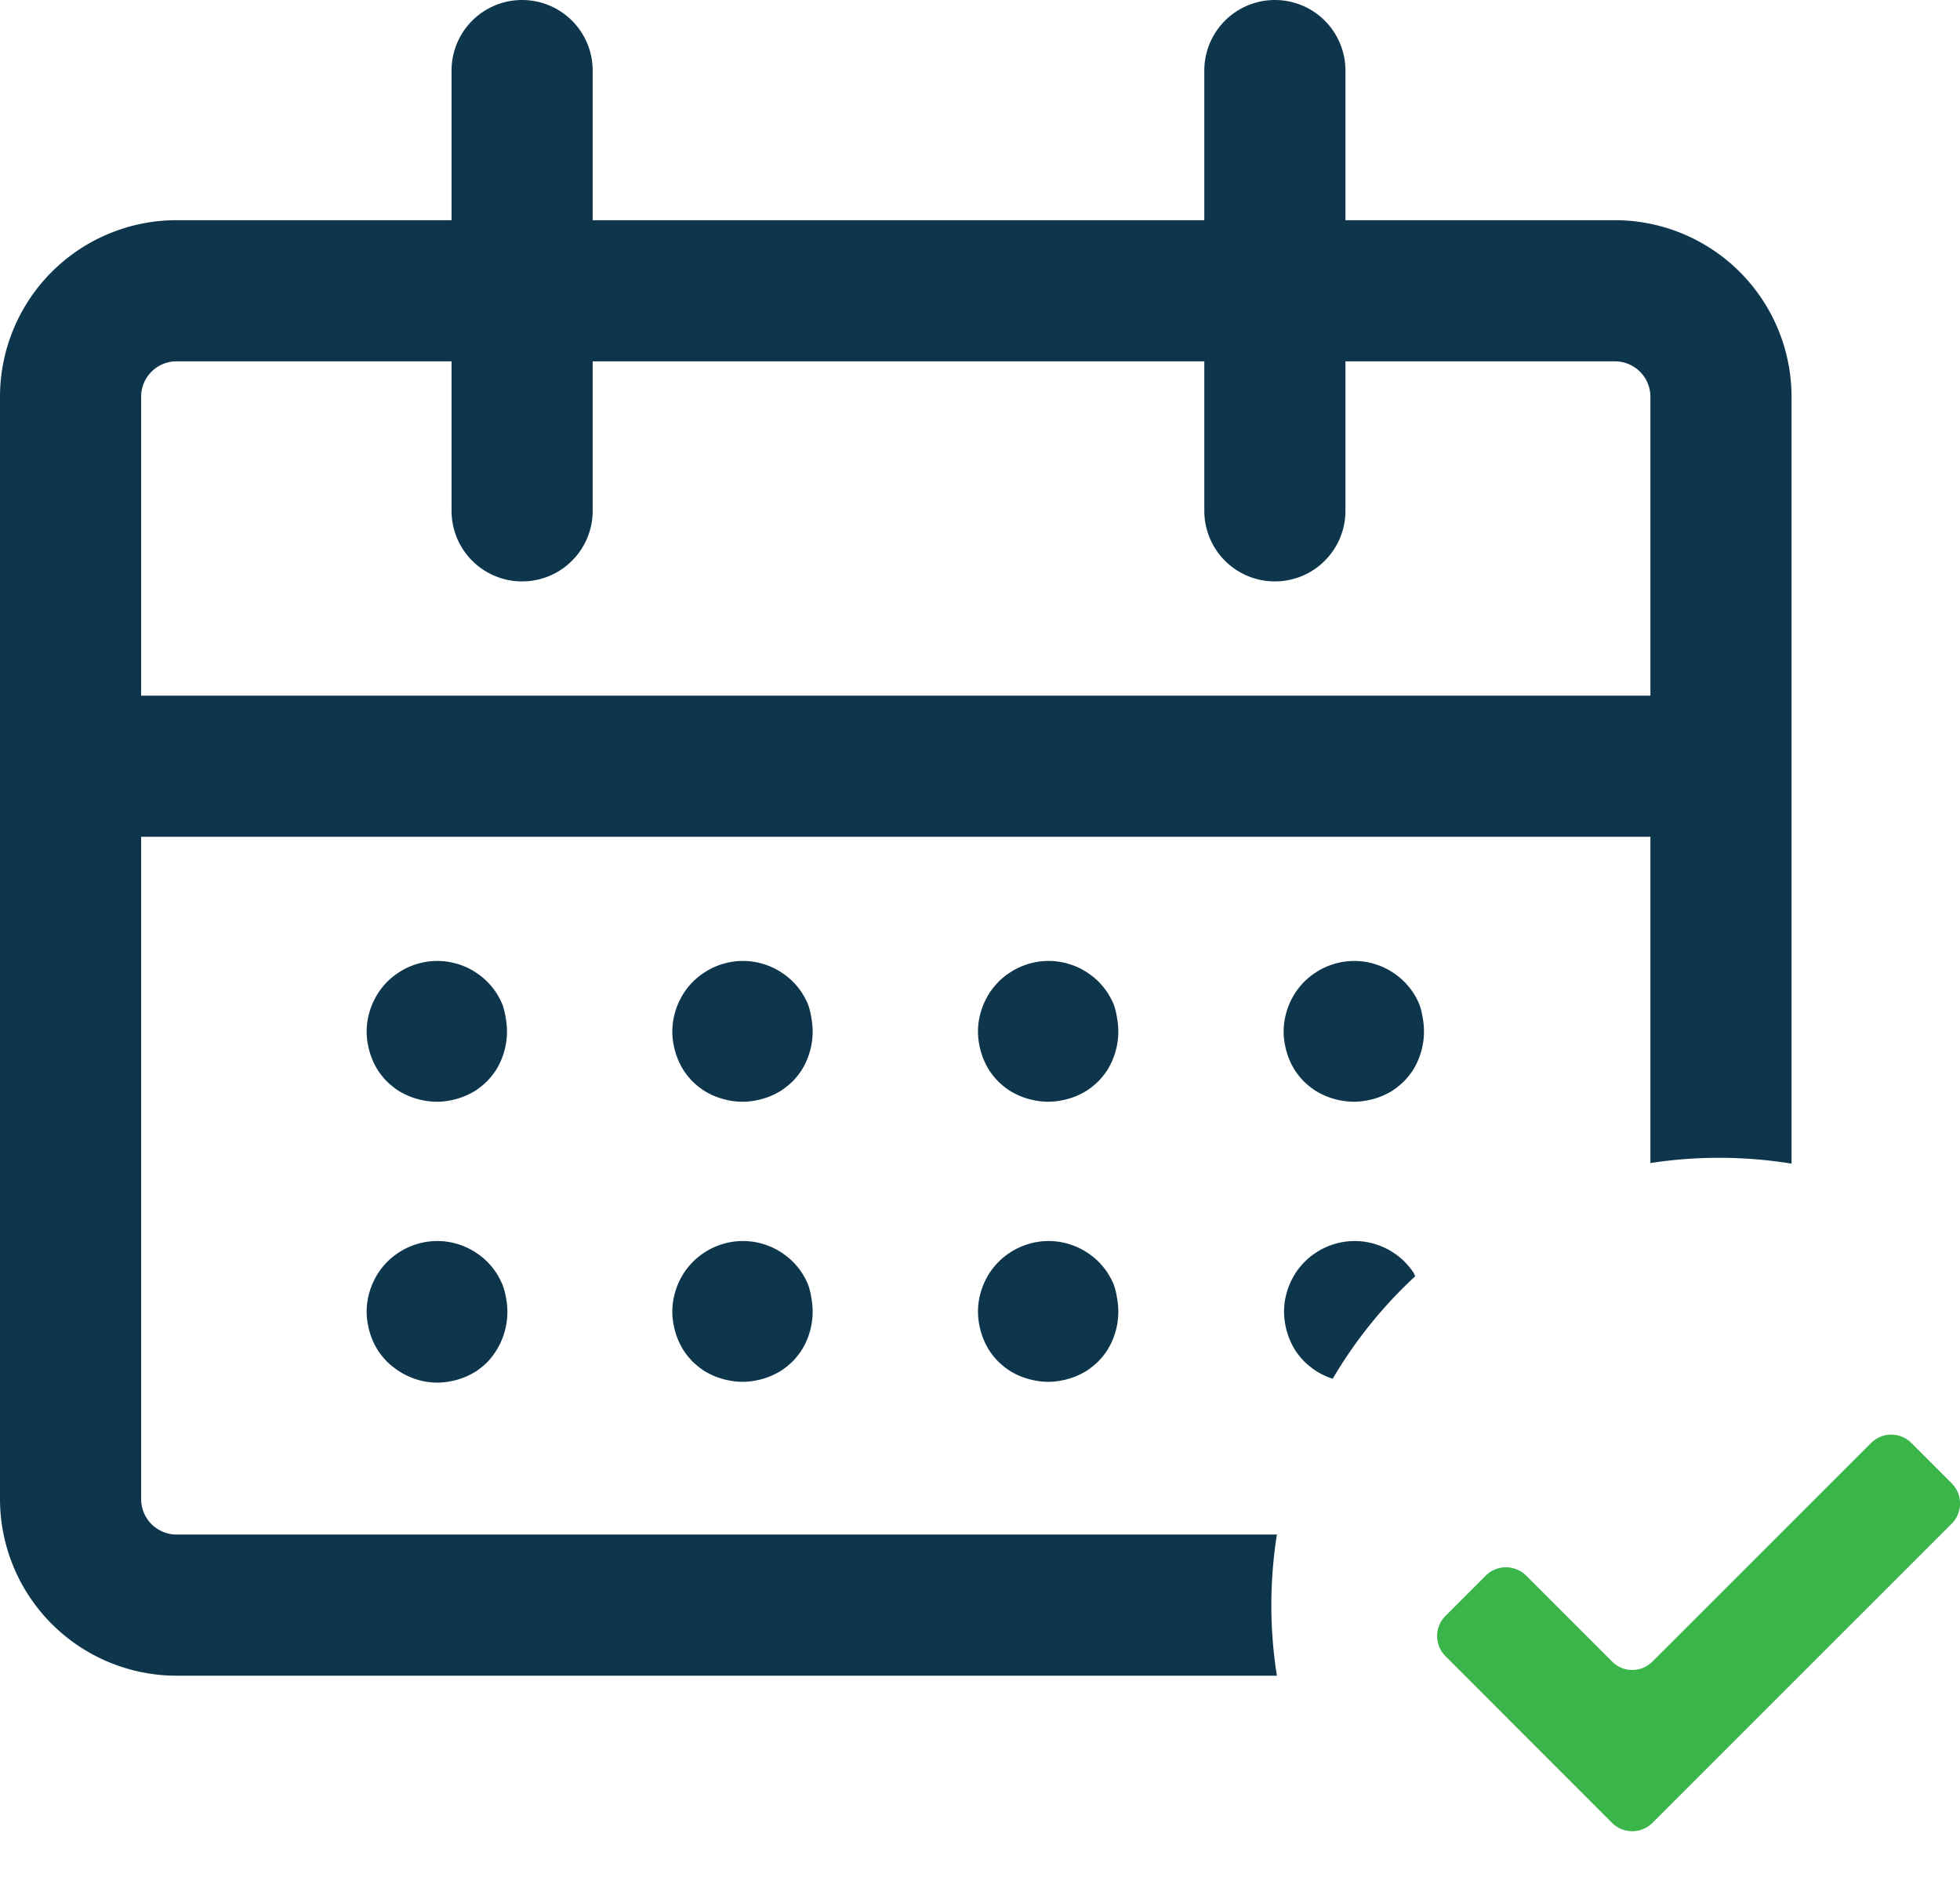 <svg id="Calque_1" data-name="Calque 1" xmlns="http://www.w3.org/2000/svg" viewBox="0 0 194.42 186.18"><defs><style>.cls-1{fill:#0d364d;}.cls-2{fill:#39b54a;}</style></defs><path class="cls-1" d="M160.19,21.84H133.46V7a7,7,0,0,0-14,0V21.84H58.79V7a7,7,0,0,0-14,0V21.84H17.51A17.52,17.52,0,0,0,0,39.35V148.69a17.53,17.53,0,0,0,17.51,17.52H126.66a44.82,44.82,0,0,1,0-14H17.51A3.52,3.52,0,0,1,14,148.69V83H163.71v32.36a44.85,44.85,0,0,1,14,.06v-76A17.53,17.53,0,0,0,160.19,21.84ZM163.71,69H14V39.35a3.51,3.51,0,0,1,3.51-3.51H44.79V50.67a7,7,0,0,0,14,0V35.84h60.67V50.67a7,7,0,0,0,14,0V35.84h26.73a3.52,3.52,0,0,1,3.52,3.51Z"/><path class="cls-1" d="M49.84,99.64a7.77,7.77,0,0,0-.64-1.21,7.44,7.44,0,0,0-.87-1.06,6.79,6.79,0,0,0-1.07-.87,6.7,6.7,0,0,0-1.21-.65,7.35,7.35,0,0,0-1.31-.4,7,7,0,0,0-2.73,0,7.35,7.35,0,0,0-1.31.4,6.7,6.7,0,0,0-1.21.65,6.79,6.79,0,0,0-1.07.87,7.44,7.44,0,0,0-.87,1.06,7.77,7.77,0,0,0-.64,1.21,7.35,7.35,0,0,0-.4,1.31,6.72,6.72,0,0,0,0,2.73,7.21,7.21,0,0,0,1,2.52,7.53,7.53,0,0,0,.87,1.07,8.13,8.13,0,0,0,1.07.87,7.21,7.21,0,0,0,2.52,1,6.72,6.72,0,0,0,2.73,0,7.21,7.21,0,0,0,2.52-1,8.13,8.13,0,0,0,1.07-.87,7.53,7.53,0,0,0,.87-1.07,7.21,7.21,0,0,0,1-2.52,7.23,7.23,0,0,0,0-2.73A7.35,7.35,0,0,0,49.84,99.64Z"/><path class="cls-1" d="M80.16,99.64a7.77,7.77,0,0,0-.64-1.21,7.44,7.44,0,0,0-.87-1.06,6.79,6.79,0,0,0-1.07-.87,6.7,6.7,0,0,0-1.21-.65,7.35,7.35,0,0,0-1.31-.4,7,7,0,0,0-2.73,0,7.35,7.35,0,0,0-1.31.4,6.7,6.7,0,0,0-1.21.65,6.79,6.79,0,0,0-1.07.87,7.44,7.44,0,0,0-.87,1.06,7.77,7.77,0,0,0-.64,1.21,7.35,7.35,0,0,0-.4,1.31,6.72,6.72,0,0,0,0,2.73,7.21,7.21,0,0,0,1,2.52,7.53,7.53,0,0,0,.87,1.07,8.13,8.13,0,0,0,1.07.87,7.21,7.21,0,0,0,2.52,1,6.72,6.72,0,0,0,2.73,0,7.21,7.21,0,0,0,2.52-1,8.13,8.13,0,0,0,1.07-.87,7.53,7.53,0,0,0,.87-1.07,7.21,7.21,0,0,0,1-2.52,7.23,7.23,0,0,0,0-2.73A7.35,7.35,0,0,0,80.16,99.64Z"/><path class="cls-1" d="M110.48,99.64a7.77,7.77,0,0,0-.64-1.21,7.44,7.44,0,0,0-.87-1.06,6.79,6.79,0,0,0-1.07-.87,6.7,6.7,0,0,0-1.21-.65,7.35,7.35,0,0,0-1.31-.4,7,7,0,0,0-2.73,0,7.35,7.35,0,0,0-1.31.4,6.7,6.7,0,0,0-1.21.65,6.79,6.79,0,0,0-1.07.87,7.44,7.44,0,0,0-.87,1.06,7.77,7.77,0,0,0-.64,1.21,7.35,7.35,0,0,0-.4,1.31,6.72,6.72,0,0,0,0,2.73,7.21,7.21,0,0,0,1,2.52,7.53,7.53,0,0,0,.87,1.07,8.13,8.13,0,0,0,1.07.87,7.21,7.21,0,0,0,2.52,1,6.72,6.72,0,0,0,2.73,0,7.21,7.21,0,0,0,2.52-1,8.13,8.13,0,0,0,1.07-.87,7.53,7.53,0,0,0,.87-1.07,7.21,7.21,0,0,0,1-2.52,7.23,7.23,0,0,0,0-2.73A7.35,7.35,0,0,0,110.48,99.64Z"/><path class="cls-1" d="M140.8,99.64a7.77,7.77,0,0,0-.64-1.21,7.44,7.44,0,0,0-.87-1.06,6.79,6.79,0,0,0-1.07-.87,6.7,6.7,0,0,0-1.21-.65,7.35,7.35,0,0,0-1.31-.4,7,7,0,0,0-2.73,0,7.35,7.35,0,0,0-1.31.4,6.7,6.7,0,0,0-1.21.65,6.79,6.79,0,0,0-1.07.87,7.44,7.44,0,0,0-.87,1.06,7.77,7.77,0,0,0-.64,1.21,7.35,7.35,0,0,0-.4,1.31,6.72,6.72,0,0,0,0,2.73,7.21,7.21,0,0,0,1,2.52,7.53,7.53,0,0,0,.87,1.07,8.13,8.13,0,0,0,1.07.87,7.21,7.21,0,0,0,2.52,1,6.72,6.72,0,0,0,2.73,0,7.21,7.21,0,0,0,2.52-1,8.13,8.13,0,0,0,1.07-.87,7.53,7.53,0,0,0,.87-1.07,7.21,7.21,0,0,0,1-2.52,7.23,7.23,0,0,0,0-2.73A7.35,7.35,0,0,0,140.8,99.64Z"/><path class="cls-1" d="M49.84,127.42a7.77,7.77,0,0,0-.64-1.21,7.44,7.44,0,0,0-.87-1.06,6.79,6.79,0,0,0-1.07-.87,6.7,6.7,0,0,0-1.21-.65,7.35,7.35,0,0,0-1.31-.4,7,7,0,0,0-2.73,0,7.35,7.35,0,0,0-1.31.4,6.7,6.7,0,0,0-1.21.65,6.79,6.79,0,0,0-1.07.87,7.44,7.44,0,0,0-.87,1.06,7.77,7.77,0,0,0-.64,1.21,7.35,7.35,0,0,0-.4,1.31,6.72,6.72,0,0,0,0,2.73,7.21,7.21,0,0,0,1,2.52,7.53,7.53,0,0,0,.87,1.07,8.13,8.13,0,0,0,1.07.87A7.21,7.21,0,0,0,42,137a6.72,6.72,0,0,0,2.73,0,7.21,7.21,0,0,0,2.52-1,8.13,8.13,0,0,0,1.07-.87A7.53,7.53,0,0,0,49.2,134a7.21,7.21,0,0,0,1-2.52,7.23,7.23,0,0,0,0-2.73A7.35,7.35,0,0,0,49.84,127.42Z"/><path class="cls-1" d="M80.16,127.42a7.77,7.77,0,0,0-.64-1.21,7.44,7.44,0,0,0-.87-1.06,6.79,6.79,0,0,0-1.07-.87,6.7,6.7,0,0,0-1.21-.65,7.35,7.35,0,0,0-1.31-.4,7,7,0,0,0-2.73,0,7.35,7.35,0,0,0-1.31.4,6.7,6.7,0,0,0-1.21.65,6.79,6.79,0,0,0-1.07.87,7.44,7.44,0,0,0-.87,1.06,7.77,7.77,0,0,0-.64,1.21,7.35,7.35,0,0,0-.4,1.31,6.72,6.72,0,0,0,0,2.73,7.21,7.21,0,0,0,1,2.52,7.53,7.53,0,0,0,.87,1.07,8.13,8.13,0,0,0,1.07.87,7.21,7.21,0,0,0,2.52,1,6.72,6.72,0,0,0,2.73,0,7.21,7.21,0,0,0,2.52-1,8.13,8.13,0,0,0,1.07-.87,7.53,7.53,0,0,0,.87-1.07,7.21,7.21,0,0,0,1-2.52,7.23,7.23,0,0,0,0-2.73A7.35,7.35,0,0,0,80.16,127.42Z"/><path class="cls-1" d="M110.48,127.42a7.77,7.77,0,0,0-.64-1.21,7.44,7.44,0,0,0-.87-1.06,6.79,6.79,0,0,0-1.07-.87,6.7,6.7,0,0,0-1.21-.65,7.35,7.35,0,0,0-1.31-.4,7,7,0,0,0-2.73,0,7.35,7.35,0,0,0-1.31.4,6.7,6.7,0,0,0-1.21.65,6.79,6.79,0,0,0-1.07.87,7.44,7.44,0,0,0-.87,1.06,7.77,7.77,0,0,0-.64,1.21,7.35,7.35,0,0,0-.4,1.31,6.72,6.72,0,0,0,0,2.73,7.21,7.21,0,0,0,1,2.52,7.53,7.53,0,0,0,.87,1.07,8.13,8.13,0,0,0,1.07.87,7.21,7.21,0,0,0,2.52,1,6.72,6.72,0,0,0,2.73,0,7.21,7.21,0,0,0,2.52-1,8.13,8.13,0,0,0,1.07-.87,7.53,7.53,0,0,0,.87-1.07,7.21,7.21,0,0,0,1-2.52,7.23,7.23,0,0,0,0-2.73A7.35,7.35,0,0,0,110.48,127.42Z"/><path class="cls-1" d="M140.38,126.59a44.63,44.63,0,0,0-8.18,10.16,3.86,3.86,0,0,1-.54-.19,6.66,6.66,0,0,1-1.21-.64,8.13,8.13,0,0,1-1.07-.87,7.53,7.53,0,0,1-.87-1.07,7.21,7.21,0,0,1-1-2.52,6.72,6.72,0,0,1,0-2.73,7.35,7.35,0,0,1,.4-1.31,7.77,7.77,0,0,1,.64-1.21,7.44,7.44,0,0,1,.87-1.06,6.79,6.79,0,0,1,1.07-.87,6.7,6.7,0,0,1,1.21-.65,7.35,7.35,0,0,1,1.31-.4,7,7,0,0,1,2.73,0,7.35,7.35,0,0,1,1.31.4,6.7,6.7,0,0,1,1.21.65,6.79,6.79,0,0,1,1.07.87,7.44,7.44,0,0,1,.87,1.06A2.88,2.88,0,0,1,140.38,126.59Z"/><path class="cls-2" d="M143.39,164.28l16.52,16.53a2.84,2.84,0,0,0,4,0l29.69-29.68a2.84,2.84,0,0,0,0-4l-4-4a2.82,2.82,0,0,0-4,0l-21.69,21.68a2.82,2.82,0,0,1-4,0l-8.53-8.53a2.84,2.84,0,0,0-4,0l-4,4A2.82,2.82,0,0,0,143.39,164.28Z"/></svg>
